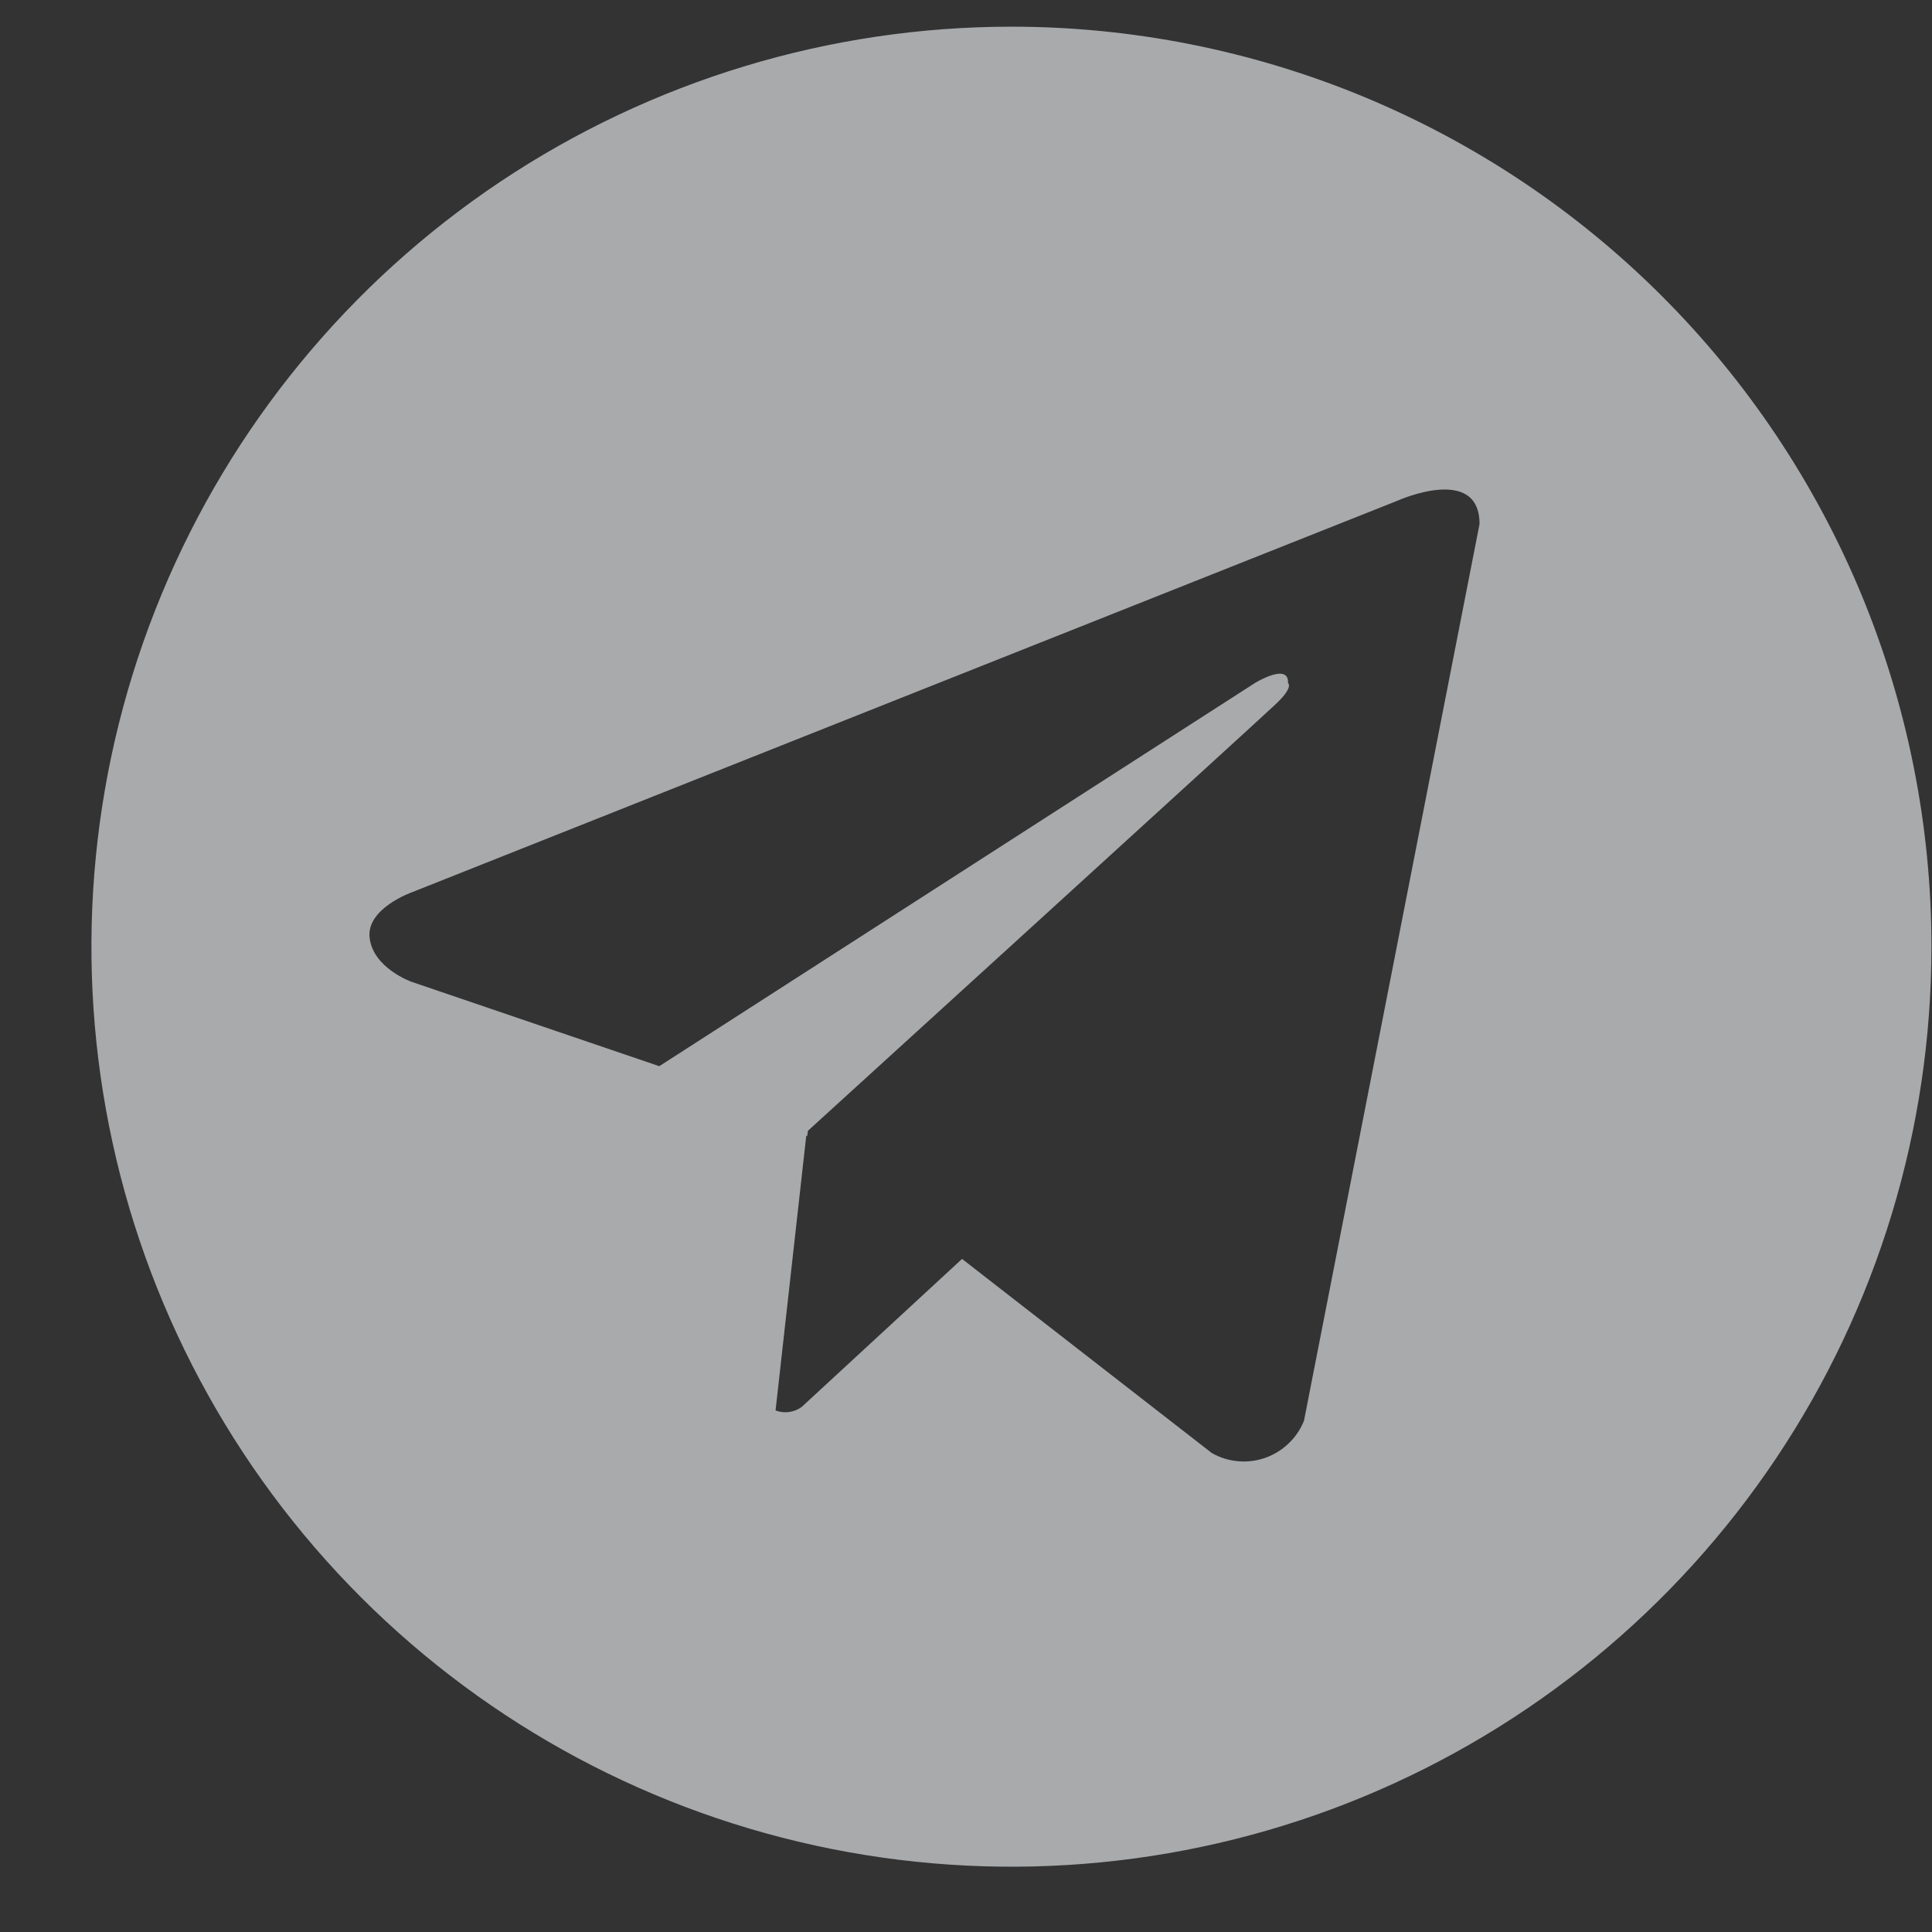 <svg width="21" height="21" viewBox="0 0 21 21" fill="none" xmlns="http://www.w3.org/2000/svg">
<rect x="0" y="0" width="21" height="21" fill="#333333" stroke="none"/>
<path d="M10.994 0.29C9.016 0.29 7.083 0.877 5.438 1.975C3.794 3.074 2.512 4.636 1.755 6.463C0.998 8.29 0.8 10.301 1.186 12.241C1.572 14.181 2.525 15.963 3.923 17.361C5.322 18.76 7.103 19.712 9.043 20.098C10.983 20.484 12.994 20.286 14.821 19.529C16.648 18.772 18.21 17.49 19.309 15.846C20.408 14.201 20.994 12.268 20.994 10.29C20.994 8.977 20.735 7.676 20.233 6.463C19.73 5.25 18.994 4.148 18.065 3.219C17.137 2.29 16.034 1.554 14.821 1.051C13.608 0.549 12.307 0.29 10.994 0.29ZM14.174 15.442C14.137 15.536 14.08 15.62 14.007 15.689C13.935 15.759 13.848 15.812 13.753 15.846C13.658 15.879 13.557 15.892 13.457 15.883C13.357 15.874 13.26 15.844 13.172 15.794L10.457 13.684L8.715 15.292C8.675 15.322 8.627 15.341 8.578 15.348C8.528 15.355 8.477 15.349 8.43 15.331L8.764 12.342L8.774 12.351L8.781 12.292C8.781 12.292 13.666 7.844 13.865 7.655C14.067 7.466 14 7.425 14 7.425C14.012 7.195 13.639 7.425 13.639 7.425L7.166 11.589L4.471 10.671C4.471 10.671 4.057 10.523 4.018 10.196C3.977 9.872 4.484 9.696 4.484 9.696L15.201 5.438C15.201 5.438 16.082 5.046 16.082 5.696L14.174 15.442Z" fill="#F6FAFD" fill-opacity="0.6"/>
</svg>
